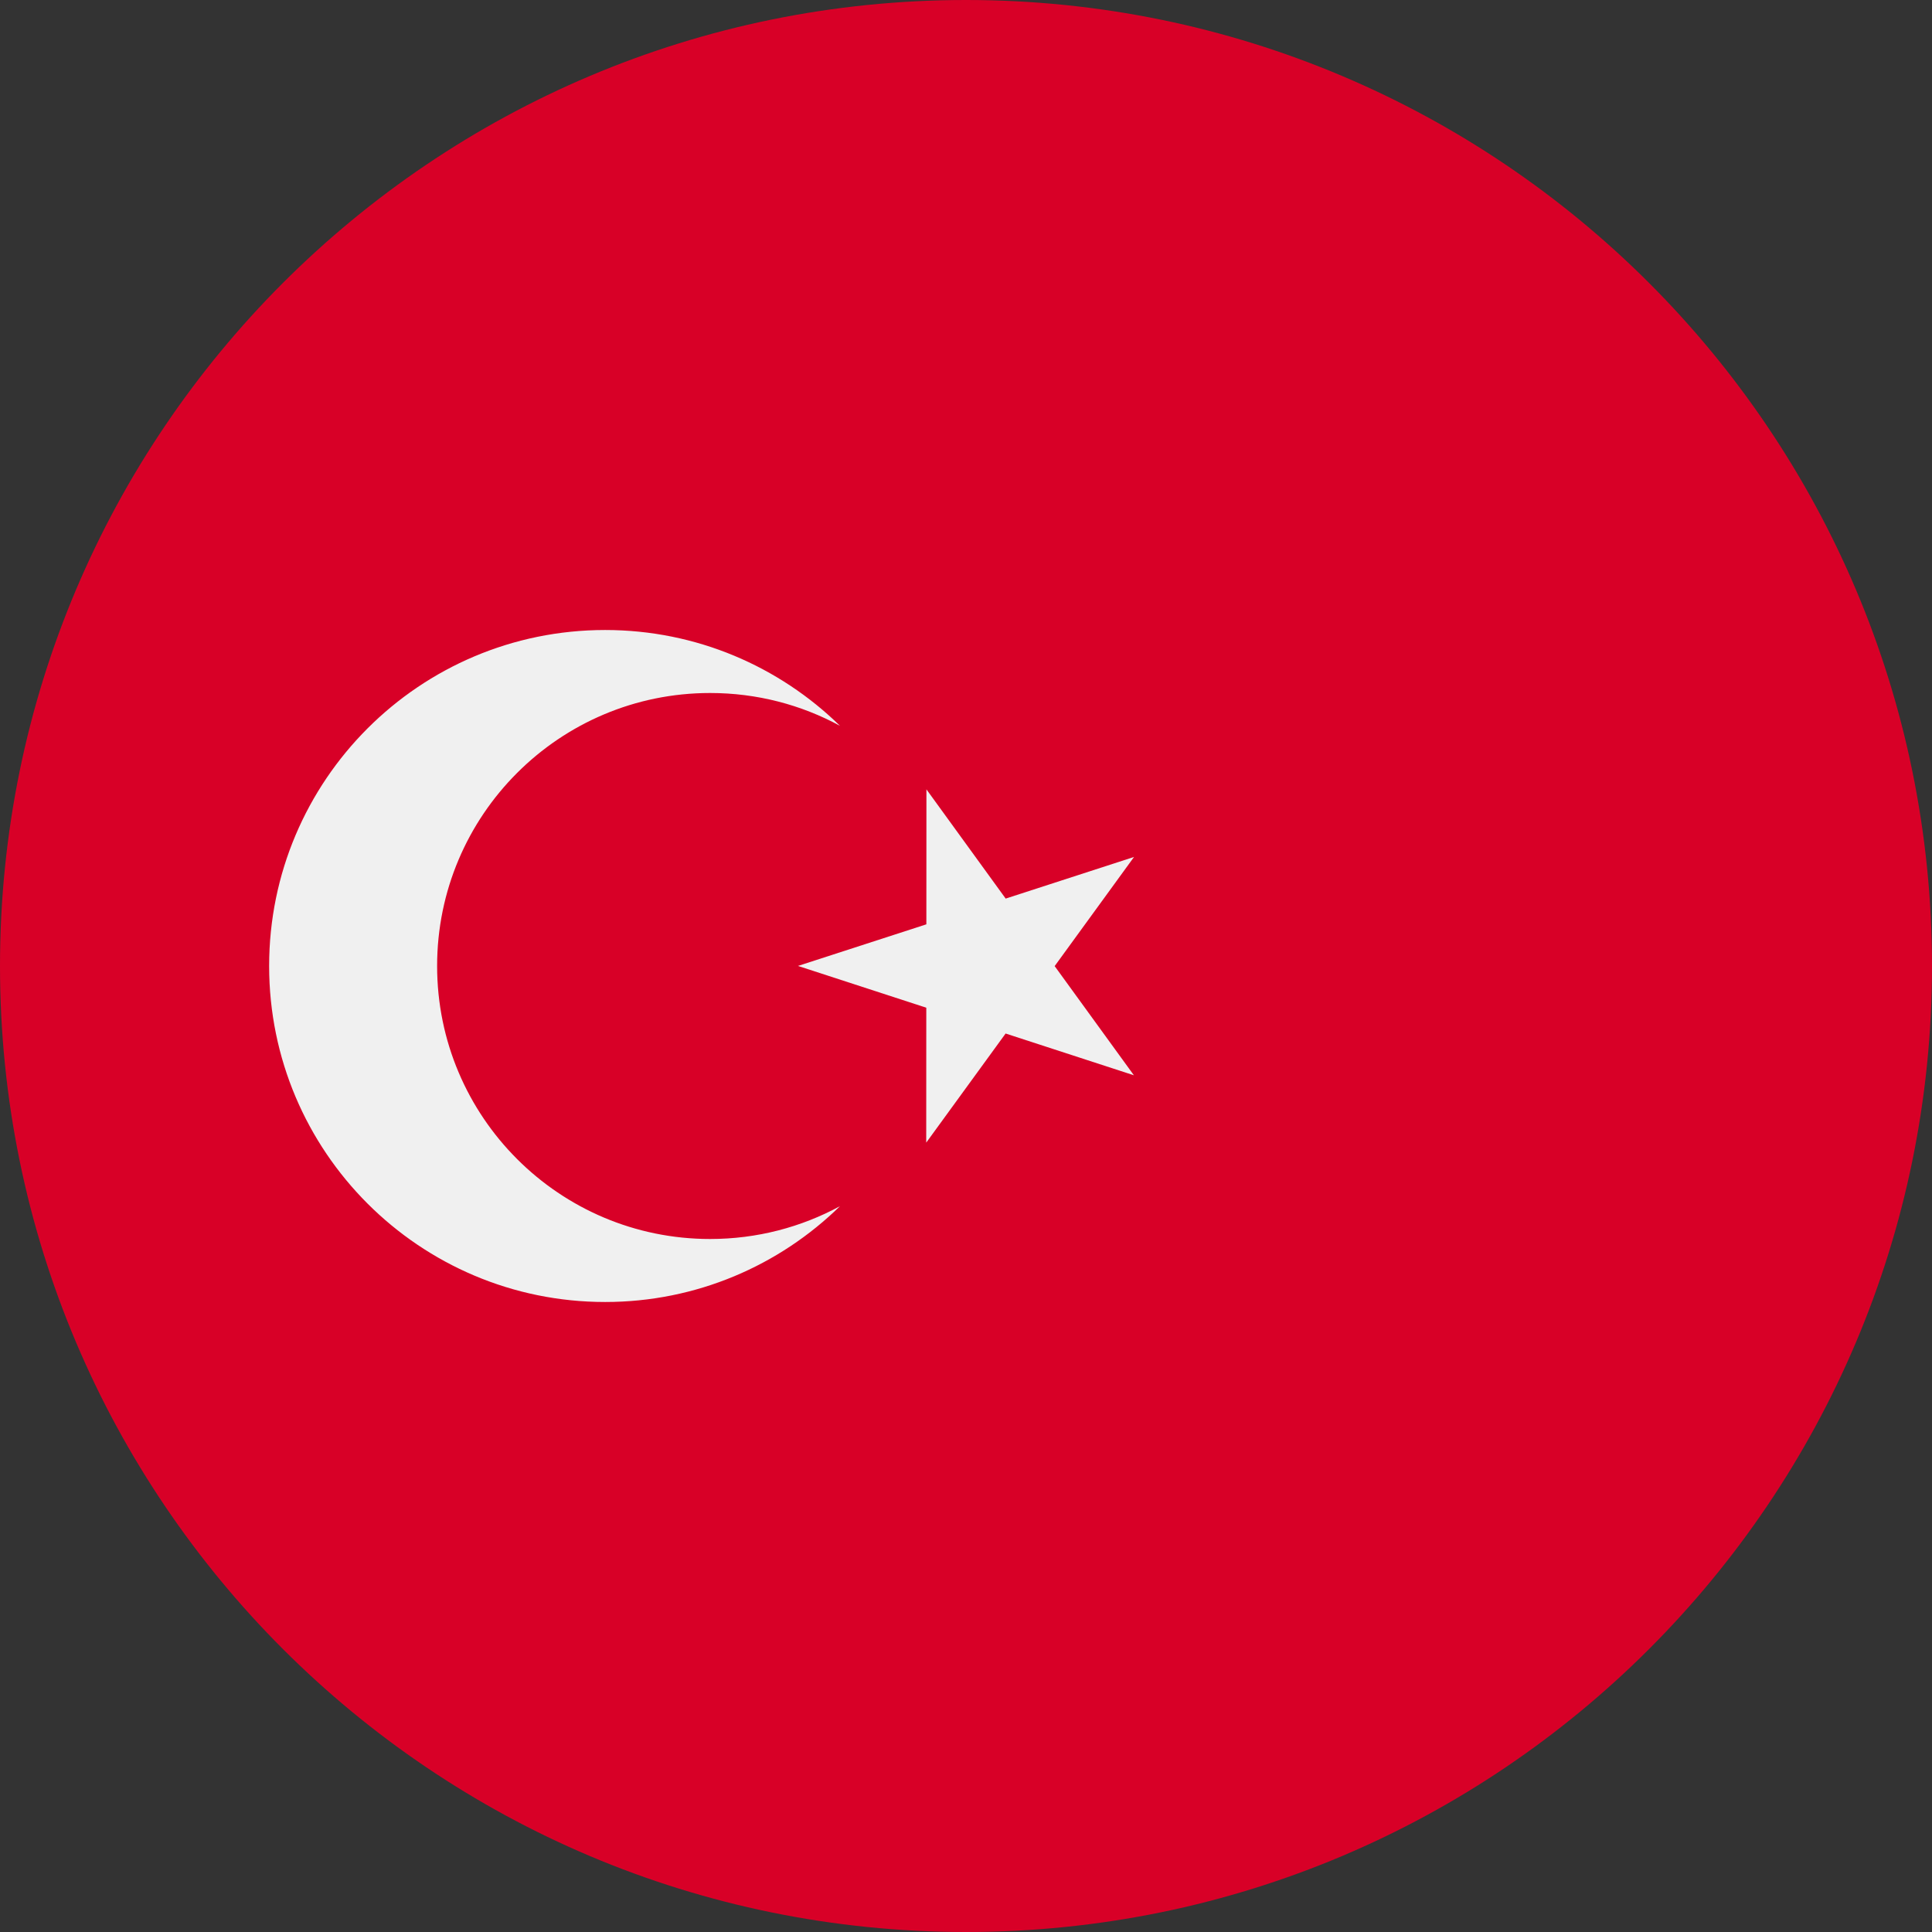 <svg width="56" height="56" viewBox="0 0 56 56" fill="none" xmlns="http://www.w3.org/2000/svg">
<rect x="0" y="0" width="56" height="56" fill="#333333" stroke="none"/>
<g clip-path="url(#clip0_516_13356)">
<path d="M28 56C43.464 56 56 43.464 56 28C56 12.536 43.464 0 28 0C12.536 0 0 12.536 0 28C0 43.464 12.536 56 28 56Z" fill="#D80027"/>
<path d="M26.853 22.88L29.15 26.046L32.871 24.839L30.57 28.003L32.867 31.168L29.148 29.957L26.847 33.12L26.849 29.209L23.13 27.998L26.851 26.792L26.853 22.88Z" fill="#F0F0F0"/>
<path d="M20.583 35.913C16.213 35.913 12.67 32.37 12.67 28C12.67 23.63 16.213 20.087 20.583 20.087C21.946 20.087 23.228 20.431 24.347 21.038C22.591 19.321 20.19 18.261 17.54 18.261C12.161 18.261 7.801 22.621 7.801 28C7.801 33.379 12.161 37.739 17.54 37.739C20.19 37.739 22.591 36.679 24.347 34.962C23.228 35.568 21.946 35.913 20.583 35.913Z" fill="#F0F0F0"/>
</g>
<defs>
<clipPath id="clip0_516_13356">
<rect width="56" height="56" fill="white"/>
</clipPath>
</defs>
</svg>
